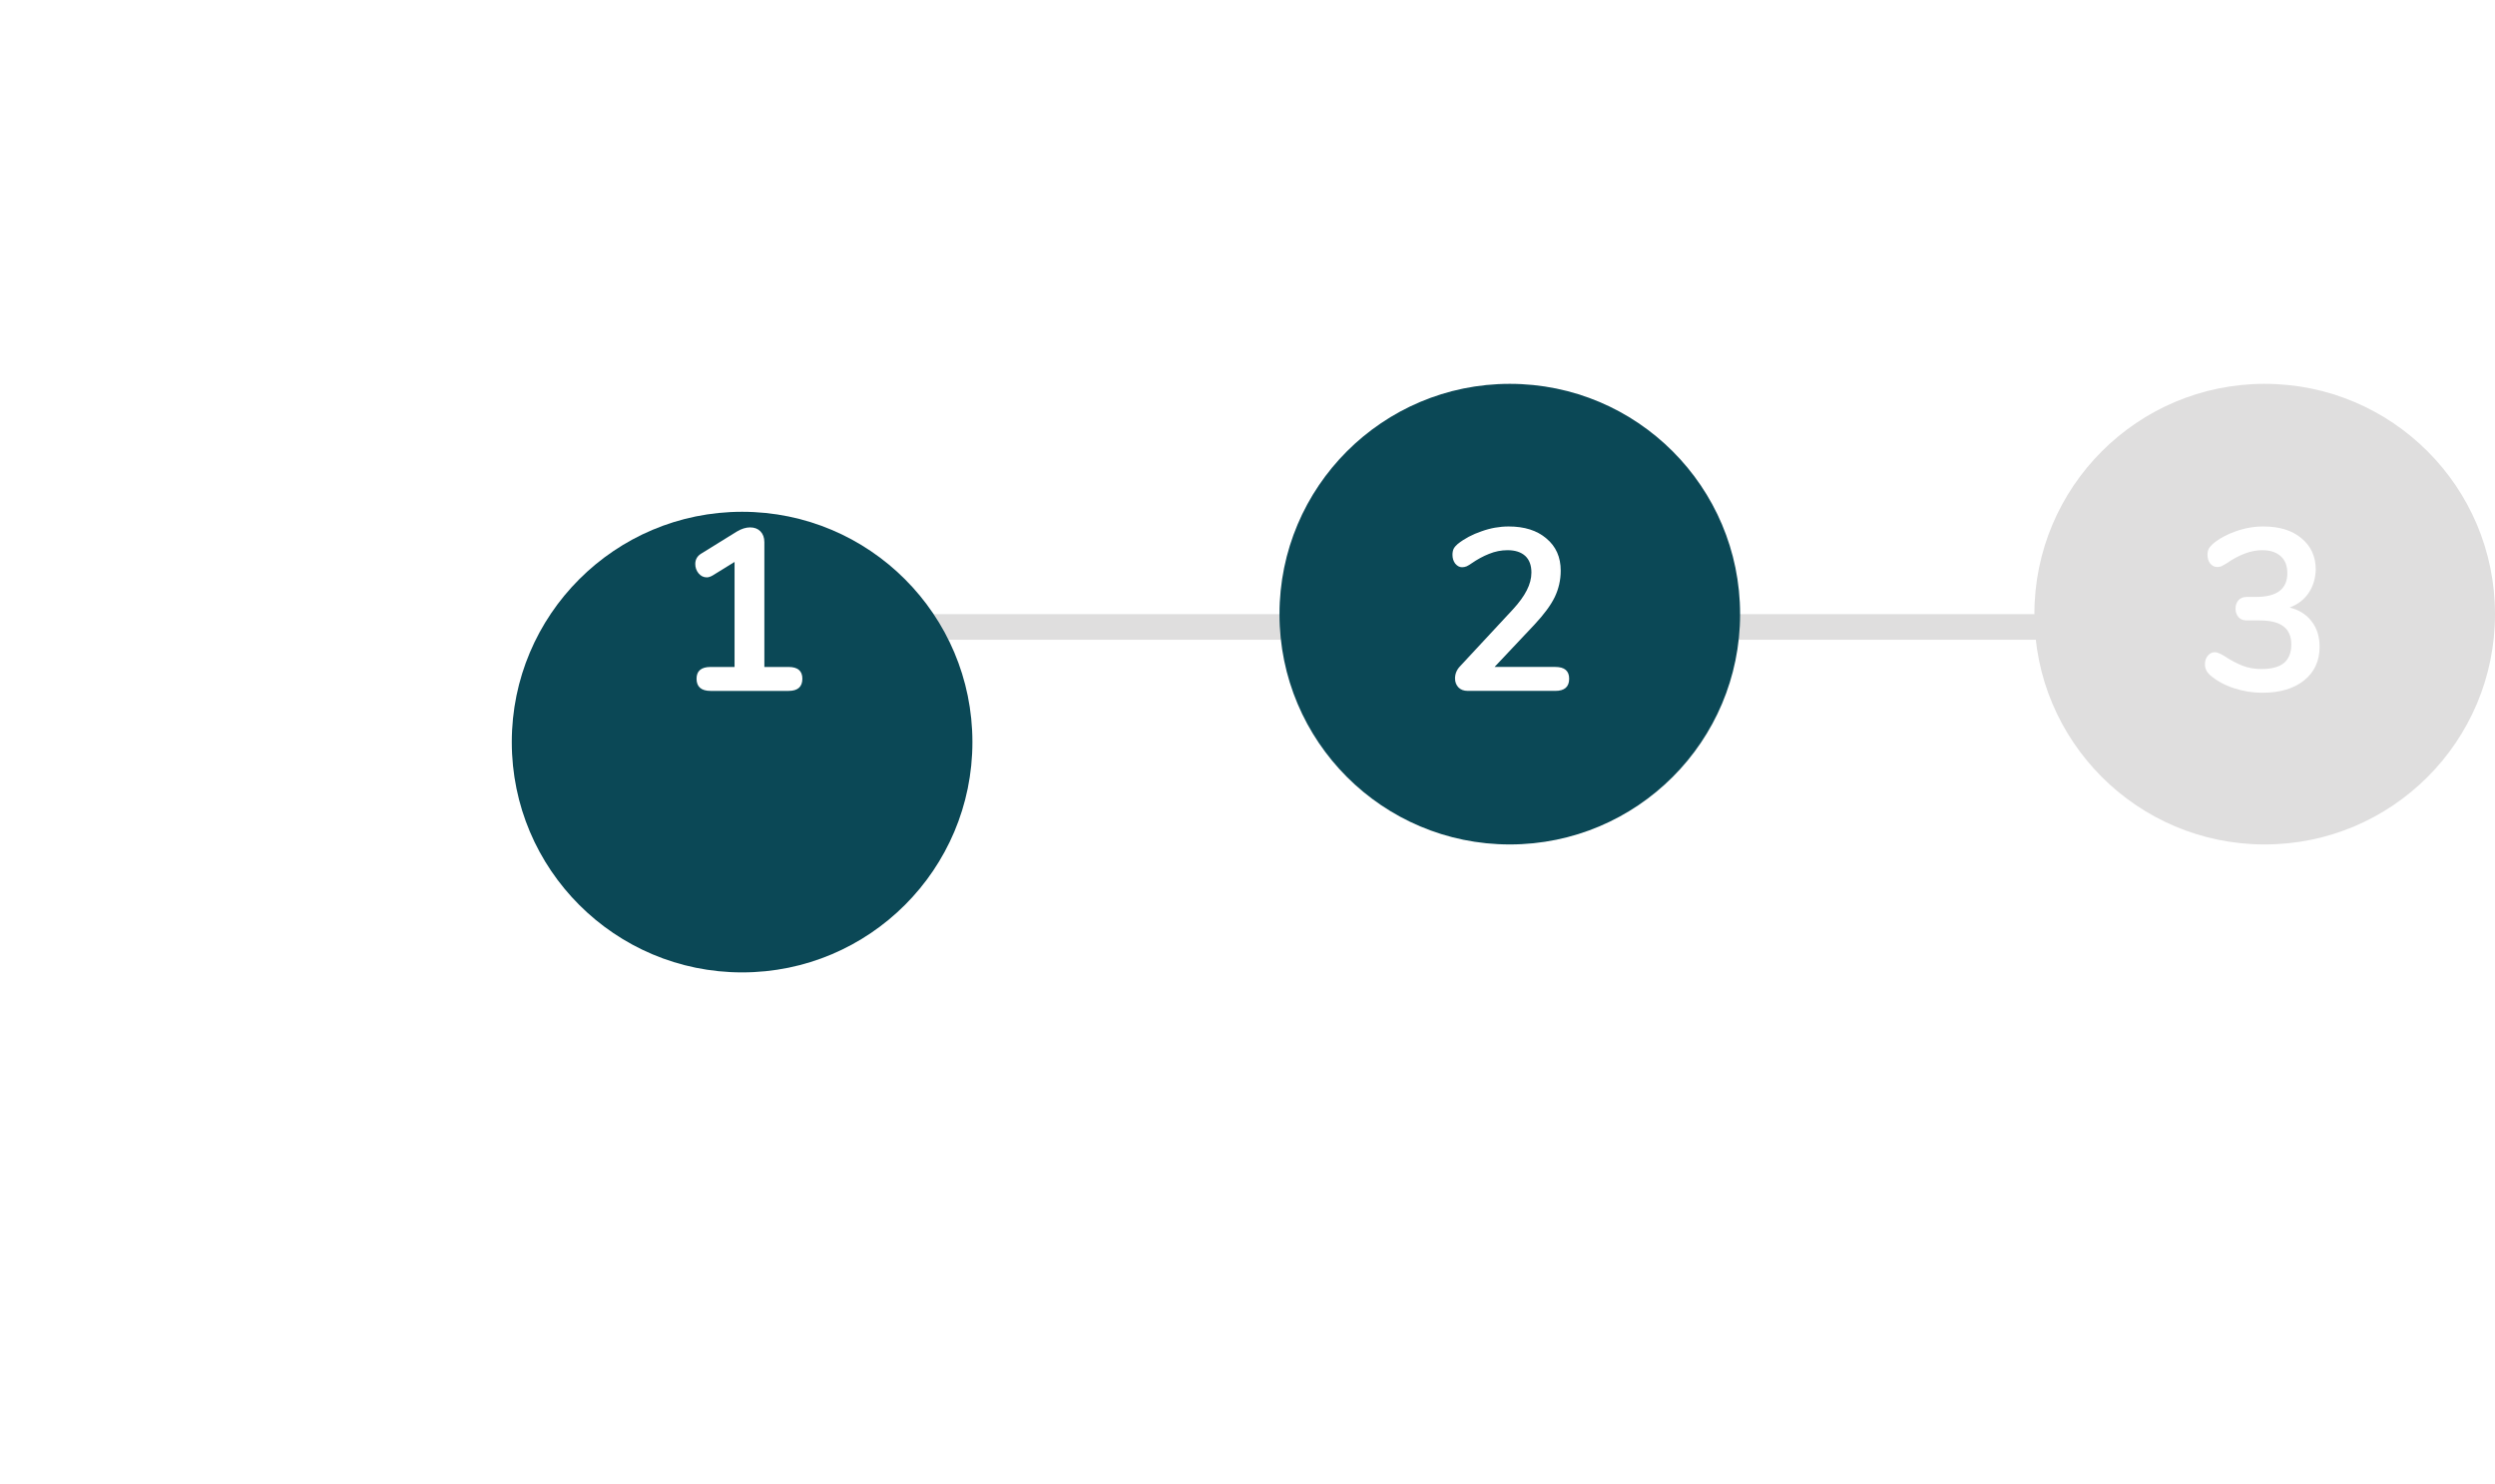 <svg width="195" height="116" viewBox="0 0 195 116" fill="none" xmlns="http://www.w3.org/2000/svg">
<path d="M58 49H180" stroke="#DFDEDE" stroke-width="2"/>
<path d="M177 66C186.941 66 195 57.941 195 48C195 38.059 186.941 30 177 30C167.059 30 159 38.059 159 48C159 57.941 167.059 66 177 66Z" fill="#DFDEDE"/>
<path d="M178.95 47.483C179.71 47.675 180.28 48.041 180.68 48.581C181.09 49.109 181.29 49.77 181.29 50.562C181.29 51.654 180.89 52.523 180.09 53.171C179.28 53.819 178.2 54.144 176.83 54.144C176.05 54.144 175.3 54.023 174.58 53.783C173.86 53.543 173.25 53.208 172.74 52.776C172.47 52.535 172.33 52.253 172.33 51.929C172.33 51.665 172.4 51.444 172.54 51.264C172.7 51.072 172.88 50.975 173.08 50.975C173.2 50.975 173.31 50.999 173.41 51.047C173.5 51.084 173.64 51.15 173.8 51.245C174.31 51.581 174.79 51.84 175.24 52.02C175.7 52.2 176.2 52.289 176.74 52.289C177.53 52.289 178.12 52.133 178.5 51.822C178.89 51.498 179.08 51.011 179.08 50.364C179.08 49.727 178.87 49.26 178.47 48.959C178.07 48.648 177.45 48.492 176.61 48.492H175.59C175.31 48.492 175.09 48.401 174.94 48.221C174.79 48.029 174.72 47.813 174.72 47.574C174.72 47.322 174.79 47.105 174.94 46.925C175.09 46.745 175.31 46.656 175.59 46.656H176.31C177.95 46.656 178.77 46.038 178.77 44.801C178.77 44.225 178.6 43.782 178.25 43.469C177.9 43.157 177.42 43.002 176.81 43.002C175.93 43.002 175 43.349 174 44.045C173.83 44.142 173.7 44.214 173.61 44.261C173.51 44.297 173.4 44.316 173.28 44.316C173.08 44.316 172.9 44.225 172.74 44.045C172.6 43.853 172.53 43.626 172.53 43.361C172.53 43.181 172.56 43.031 172.62 42.911C172.69 42.779 172.8 42.647 172.94 42.515C173.44 42.095 174.04 41.766 174.74 41.526C175.45 41.273 176.17 41.148 176.9 41.148C178.15 41.148 179.14 41.453 179.87 42.066C180.61 42.678 180.99 43.493 180.99 44.514C180.97 45.209 180.79 45.822 180.43 46.349C180.08 46.865 179.59 47.243 178.95 47.483Z" fill="white"/>
<g filter="url(#filter0_d_58_1946)">
<path d="M58 66C67.941 66 76 57.941 76 48C76 38.059 67.941 30 58 30C48.059 30 40 38.059 40 48C40 57.941 48.059 66 58 66Z" fill="#0B4856"/>
</g>
<g filter="url(#filter1_d_58_1946)">
<path d="M61.63 52.128C62.35 52.128 62.71 52.434 62.71 53.046C62.71 53.682 62.35 54 61.63 54H55.54C54.81 54 54.44 53.682 54.44 53.046C54.44 52.434 54.81 52.128 55.54 52.128H57.41V43.92L55.69 44.982C55.52 45.078 55.37 45.126 55.24 45.126C54.98 45.126 54.77 45.018 54.59 44.802C54.42 44.586 54.34 44.346 54.34 44.082C54.34 43.734 54.49 43.464 54.8 43.272L57.59 41.544C57.95 41.328 58.3 41.22 58.62 41.22C58.96 41.22 59.23 41.322 59.43 41.526C59.63 41.73 59.74 42.012 59.74 42.372V52.128H61.63Z" fill="white"/>
</g>
<path d="M118 66C127.941 66 136 57.941 136 48C136 38.059 127.941 30 118 30C108.059 30 100 38.059 100 48C100 57.941 108.059 66 118 66Z" fill="#0B4856"/>
<path d="M121.56 52.127C122.28 52.127 122.64 52.434 122.64 53.045C122.64 53.681 122.28 53.999 121.56 53.999H114.72C114.41 53.999 114.17 53.91 113.99 53.73C113.81 53.538 113.72 53.303 113.72 53.028C113.72 52.667 113.85 52.343 114.13 52.056L118.23 47.645C118.74 47.093 119.1 46.59 119.33 46.133C119.57 45.666 119.69 45.203 119.69 44.748C119.69 44.184 119.53 43.752 119.21 43.452C118.88 43.151 118.42 43.002 117.82 43.002C117.33 43.002 116.85 43.097 116.38 43.289C115.92 43.469 115.46 43.721 114.99 44.045C114.87 44.13 114.75 44.202 114.63 44.261C114.51 44.309 114.39 44.334 114.27 44.334C114.07 44.334 113.89 44.237 113.73 44.045C113.59 43.853 113.52 43.626 113.52 43.361C113.52 43.181 113.55 43.026 113.61 42.894C113.68 42.761 113.79 42.635 113.93 42.515C114.46 42.095 115.08 41.766 115.79 41.526C116.49 41.273 117.2 41.148 117.91 41.148C119.15 41.148 120.13 41.459 120.86 42.084C121.61 42.708 121.98 43.547 121.98 44.603C121.98 45.336 121.82 46.026 121.51 46.673C121.2 47.309 120.67 48.023 119.93 48.816L116.81 52.127H121.56Z" fill="white"/>
<defs>
<filter id="filter0_d_58_1946" x="0" y="0" width="116" height="116" filterUnits="userSpaceOnUse" color-interpolation-filters="sRGB">
<feFlood flood-opacity="0" result="BackgroundImageFix"/>
<feColorMatrix in="SourceAlpha" type="matrix" values="0 0 0 0 0 0 0 0 0 0 0 0 0 0 0 0 0 0 127 0" result="hardAlpha"/>
<feOffset dy="10"/>
<feGaussianBlur stdDeviation="20"/>
<feColorMatrix type="matrix" values="0 0 0 0 0.71 0 0 0 0 0.494 0 0 0 0 0.063 0 0 0 0.2 0"/>
<feBlend mode="normal" in2="BackgroundImageFix" result="effect1_dropShadow_58_1946"/>
<feBlend mode="normal" in="SourceGraphic" in2="effect1_dropShadow_58_1946" result="shape"/>
</filter>
<filter id="filter1_d_58_1946" x="52.34" y="39.22" width="12.37" height="16.78" filterUnits="userSpaceOnUse" color-interpolation-filters="sRGB">
<feFlood flood-opacity="0" result="BackgroundImageFix"/>
<feColorMatrix in="SourceAlpha" type="matrix" values="0 0 0 0 0 0 0 0 0 0 0 0 0 0 0 0 0 0 127 0" result="hardAlpha"/>
<feOffset/>
<feGaussianBlur stdDeviation="1"/>
<feColorMatrix type="matrix" values="0 0 0 0 0 0 0 0 0 0 0 0 0 0 0 0 0 0 0.25 0"/>
<feBlend mode="normal" in2="BackgroundImageFix" result="effect1_dropShadow_58_1946"/>
<feBlend mode="normal" in="SourceGraphic" in2="effect1_dropShadow_58_1946" result="shape"/>
</filter>
</defs>
</svg>

